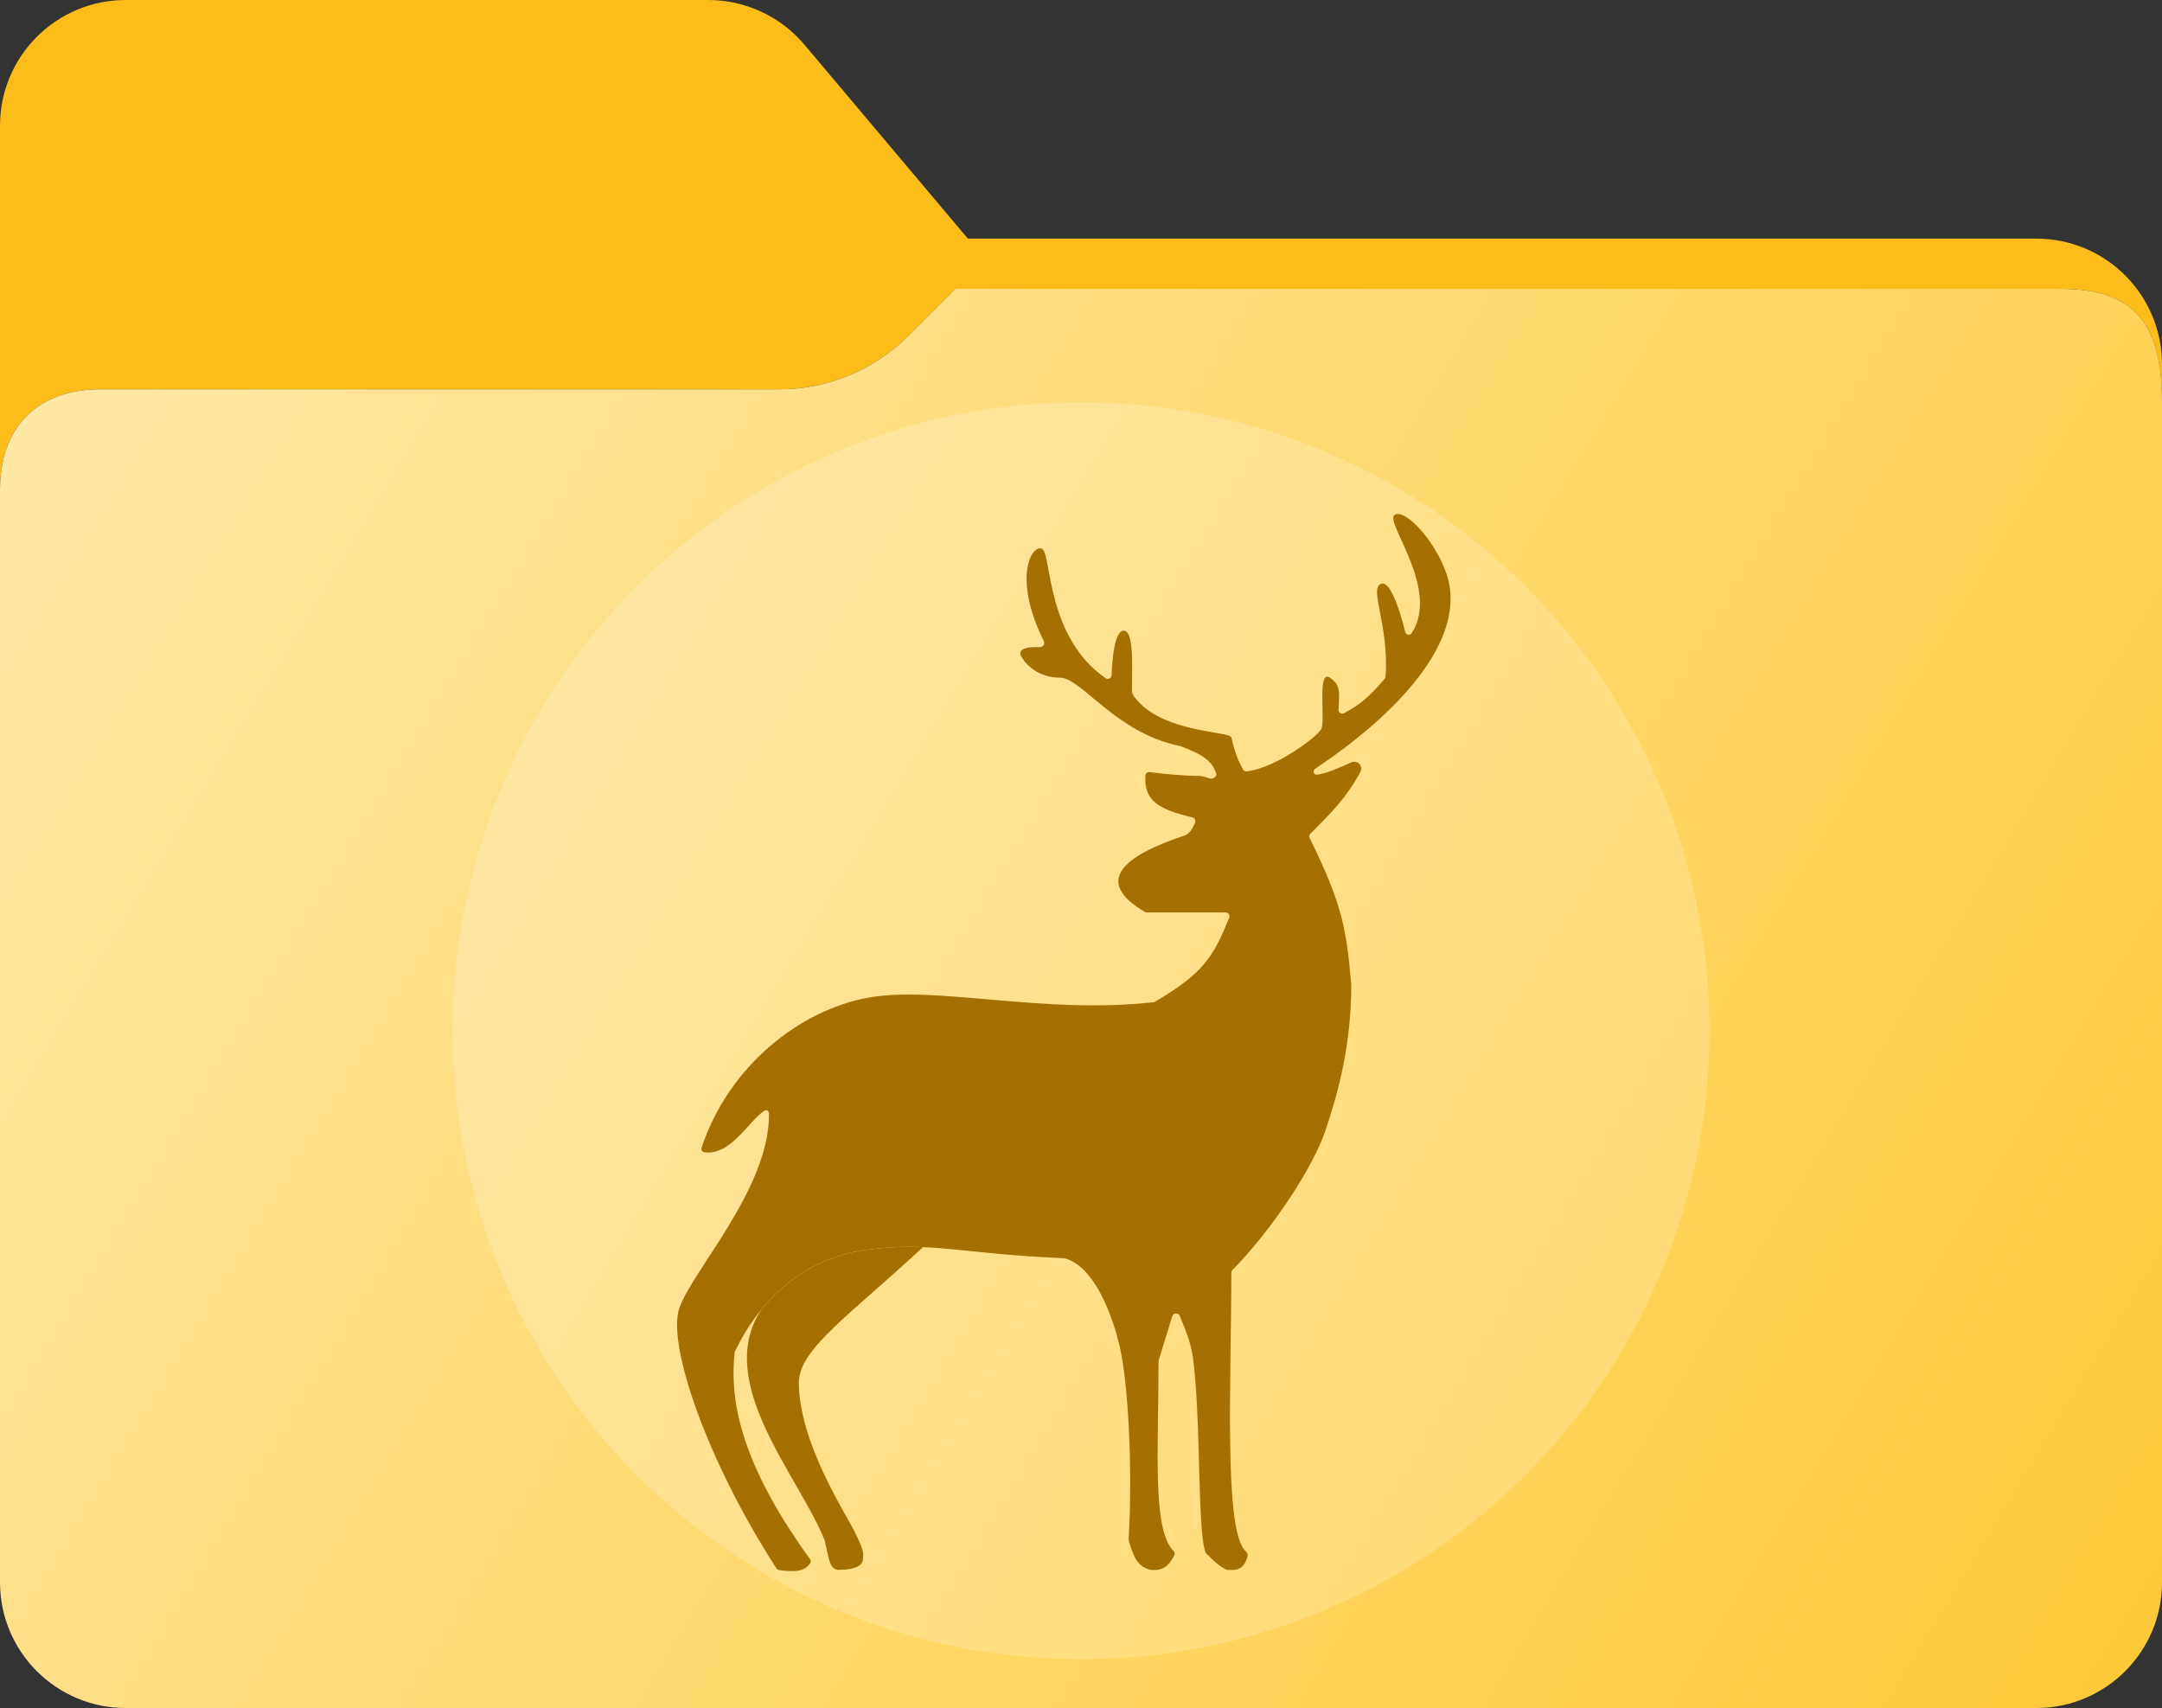 <svg width="200" height="158" viewBox="0 0 200 158" fill="none" xmlns="http://www.w3.org/2000/svg">
    <rect x="0" y="0" width="200" height="158" fill="#333333" stroke="none"/>
    <path d="M200 33.701C200 27.279 194.794 22.073 188.372 22.073H89.535L74.415 4.134C72.205 1.513 68.952 0 65.524 0H11.628C5.206 0 0 5.206 0 11.628V36.015L0 45.309C0 39.5 3.488 36.015 9.302 36.015H72.093V36.015C76.56 36.015 80.845 34.241 84.005 31.084L88.372 26.721H190.698C197.674 26.721 200 30.206 200 37.176V33.701Z" fill="#FCBC19" />
    <path d="M0 146.372C0 152.794 5.206 158 11.628 158H188.372C194.794 158 200 152.794 200 146.372V37.176C200 30.206 197.674 26.721 190.698 26.721H88.372L84.005 31.084C80.845 34.241 76.56 36.015 72.093 36.015V36.015H9.302C3.488 36.015 0 39.5 0 45.309L0 146.372Z" fill="url(#paint0_linear_3_16)" />
    <circle cx="100" cy="95.349" r="58.139" fill="white" fill-opacity="0.2" />
    <path d="M80.236 92.305C73.995 93.472 67.432 98.567 64.902 106.165C64.837 106.358 64.952 106.568 65.155 106.594C67.661 106.914 69.307 103.602 70.73 102.744C70.923 102.628 71.136 102.78 71.139 103.005C71.213 110.003 63.825 117.759 62.806 121.133C61.77 124.561 65.436 135.211 71.829 145.086C71.885 145.173 71.976 145.231 72.078 145.245C73.871 145.487 74.444 145.255 74.934 144.638C75.029 144.518 75.023 144.346 74.933 144.223C67.669 134.228 67.651 128.456 67.95 125.145C67.954 125.103 67.965 125.063 67.983 125.024C70.325 120.177 74.317 116.391 80.236 115.605C82.175 115.347 83.777 115.299 85.386 115.366C88.699 115.504 92.041 116.126 98.422 116.393C98.446 116.394 98.471 116.397 98.494 116.403C101.133 117.095 102.864 121.406 103.609 124.687C104.354 127.973 104.797 135.8 104.405 142.399C104.402 142.438 104.407 142.478 104.417 142.516C104.916 144.301 105.354 144.883 106.343 145.21C106.368 145.218 106.396 145.224 106.423 145.226C107.55 145.311 108.047 144.951 108.618 143.91C108.701 143.757 108.654 143.569 108.533 143.444C106.562 141.423 107.179 133.903 107.174 125.926C107.174 125.89 107.179 125.855 107.19 125.82L108.443 121.76C108.544 121.432 109.014 121.418 109.142 121.737C109.634 122.957 110.089 123.952 110.343 125.477C111.127 131.341 110.747 141.461 111.508 143.58C111.524 143.625 111.549 143.66 111.582 143.694C112.469 144.596 112.902 144.949 113.457 145.198C113.494 145.214 113.533 145.224 113.573 145.226C114.659 145.296 115.115 145.015 115.413 143.958C115.464 143.781 115.357 143.601 115.22 143.478C113.189 141.654 113.901 127.571 113.908 117.726C113.909 117.631 113.946 117.542 114.013 117.475C117.551 113.91 121.447 108.067 122.624 104.547C123.812 100.993 124.992 96.706 125.001 91.121C124.569 86.002 124.182 83.656 121.155 77.533C121.087 77.395 121.113 77.226 121.222 77.117C123.105 75.24 124.616 73.728 125.839 71.409C126.139 70.839 125.554 70.265 124.969 70.534C123.751 71.093 122.852 71.485 121.873 71.663C121.52 71.727 121.381 71.298 121.68 71.1C128.535 66.553 136.179 59.275 133.716 52.815C132.527 49.656 129.754 46.892 128.962 47.682C128.206 48.436 133.226 54.588 130.581 58.581C130.419 58.824 130.061 58.737 129.991 58.453C129.628 56.989 128.701 53.692 127.774 54C126.595 54.392 128.5 57.753 128.178 62.573C128.173 62.647 128.144 62.719 128.096 62.777C126.62 64.539 125.703 65.242 124.329 65.975C124.094 66.1 123.814 65.927 123.823 65.66C123.878 64.102 124.084 63.395 123.02 62.688C121.831 61.898 122.624 66.637 122.228 67.427C121.842 68.195 117.927 71.088 115.313 71.359C115.18 71.373 115.054 71.303 114.989 71.186C114.222 69.805 114.075 68.81 113.908 68.216C113.738 67.61 107.485 67.828 104.962 64.498C104.862 64.366 104.734 64.179 104.723 64.013C104.652 62.894 105.033 58.476 104.005 58.344C103.084 58.225 102.877 61.137 102.83 62.453C102.82 62.731 102.514 62.899 102.285 62.742C96.897 59.049 97.246 51.606 96.478 50.841C95.71 50.075 93.454 53.019 96.56 59.311C96.688 59.571 96.478 59.877 96.189 59.863C94.977 59.804 94.109 60.044 94.469 60.713C94.894 61.503 96.082 62.688 98.063 62.688C100.04 62.688 103.203 67.806 109.128 69.001C109.145 69.004 109.164 69.01 109.181 69.016C111.354 69.812 112.149 70.465 112.503 71.532C112.61 71.856 112.151 72.131 111.836 71.998C111.532 71.87 111.161 71.771 110.739 71.771C109.647 71.771 107.771 71.613 106.35 71.426C106.15 71.4 105.965 71.543 105.954 71.744C105.819 74.069 107.135 74.85 110.302 75.616C110.525 75.67 110.646 75.918 110.548 76.125C110.288 76.676 110.034 77.15 109.551 77.299C103.645 79.262 101.261 81.614 105.9 84.357C105.954 84.389 106.019 84.407 106.082 84.407H113.379C113.633 84.407 113.805 84.665 113.71 84.9C112.249 88.493 111.329 90.054 106.778 92.7C96.478 93.885 86.574 91.121 80.236 92.305Z" fill="#A57001" />
    <path d="M80.236 115.605C76.028 116.164 72.794 118.239 70.435 121.133C65.975 127.847 73.898 136.534 76.275 142.458C76.649 143.952 76.674 144.936 77.341 145.186C77.42 145.216 77.507 145.223 77.592 145.222C79.84 145.193 79.84 144.425 79.84 144.038C79.84 143.643 79.974 143.514 79.048 141.668C78.122 139.822 73.898 133.375 73.898 127.847C73.954 124.77 78.628 121.642 85.386 115.366C83.777 115.299 82.175 115.347 80.236 115.605Z" fill="#A57001" />
    <defs>
        <linearGradient id="paint0_linear_3_16" x1="-2.41306e-06" y1="37.176" x2="199.905" y2="158.156" gradientUnits="userSpaceOnUse">
            <stop stop-color="#FFE8A6" />
            <stop offset="1" stop-color="#FFC937" />
        </linearGradient>
    </defs>
</svg>